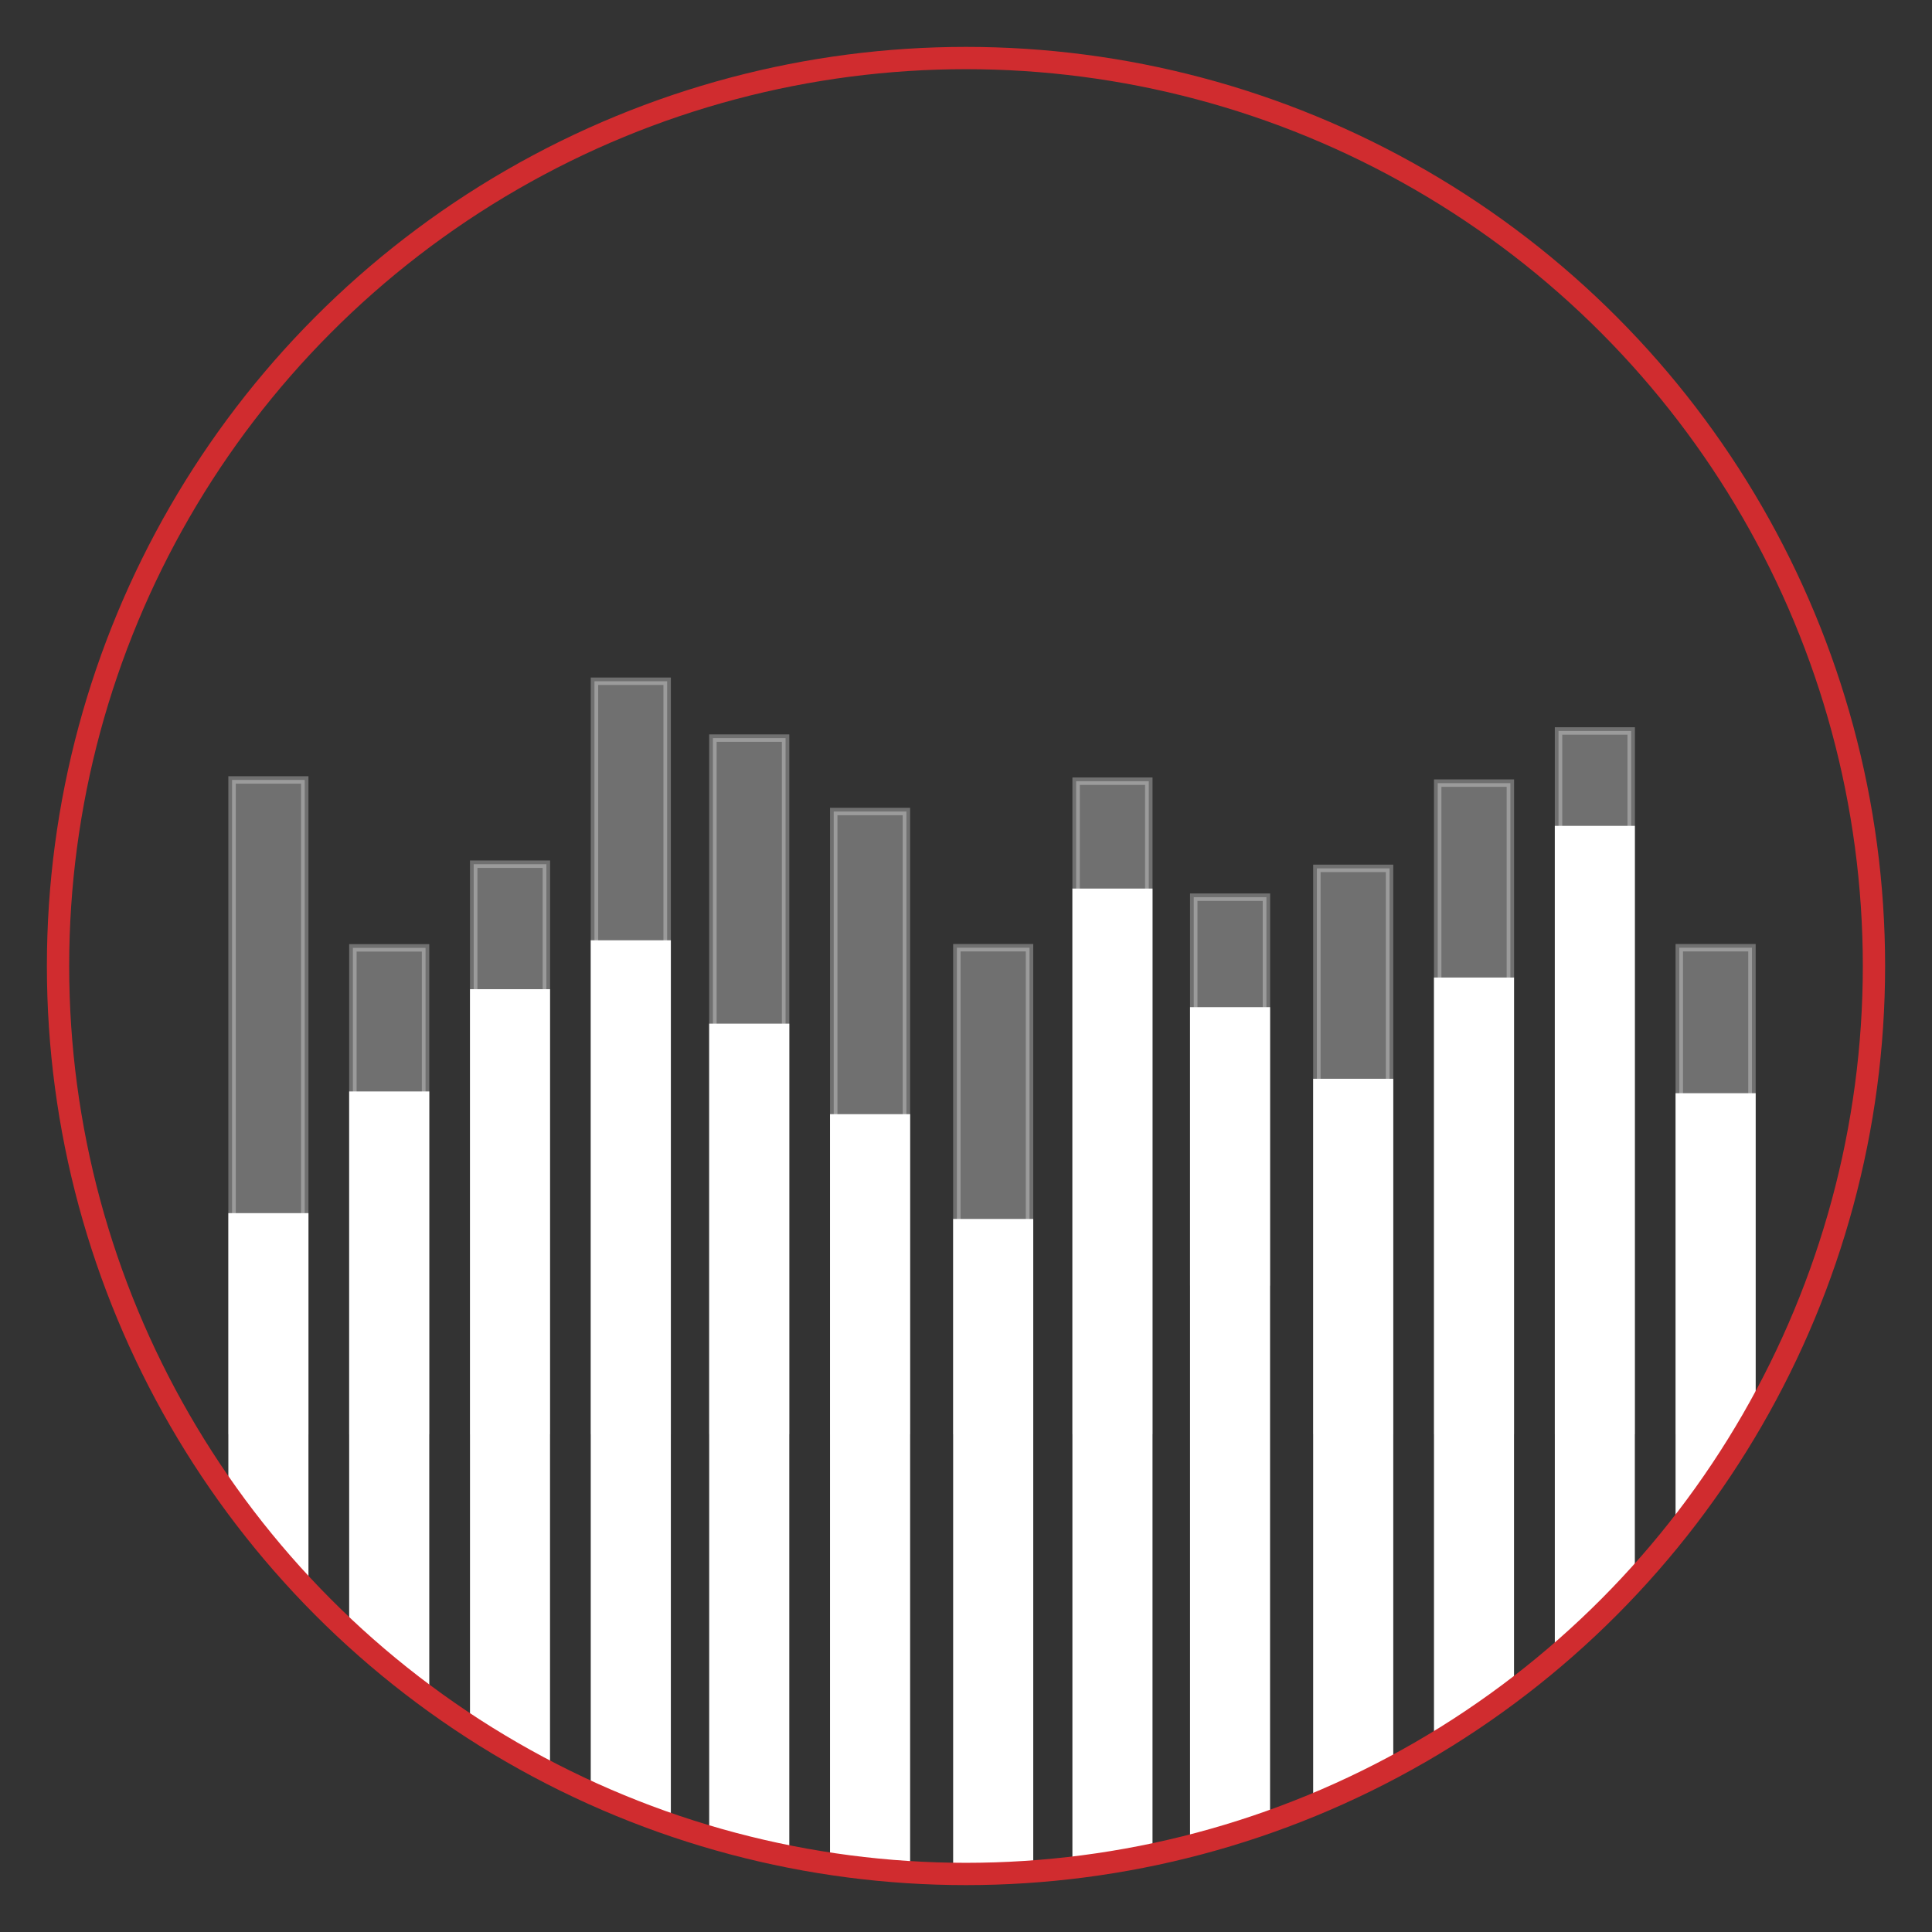 <?xml version="1.0" encoding="utf-8"?>
<!-- Generator: Adobe Illustrator 24.0.2, SVG Export Plug-In . SVG Version: 6.00 Build 0)  -->
<svg version="1.1" id="Capa_1" xmlns="http://www.w3.org/2000/svg" xmlns:xlink="http://www.w3.org/1999/xlink" x="0px" y="0px"
	 viewBox="0 0 260 260" style="enable-background:new 0 0 260 260;" xml:space="preserve">
<rect x="0" y="0" width="260" height="260" fill="#333333" stroke="none"/>
<g>
	<rect x="31.23" y="104.96" style="opacity:0.3;fill:#FFFFFF;stroke:#FFFFFF;stroke-miterlimit:10;" width="9.78" height="87.55"/>
	<polygon style="fill:#FFFFFF;stroke:#FFFFFF;stroke-miterlimit:10;" points="41.01,212.71 31.23,200.89 31.23,163.76 41.01,163.76 
			"/>
	<rect x="47.49" y="127.56" style="opacity:0.3;fill:#FFFFFF;stroke:#FFFFFF;stroke-miterlimit:10;" width="9.78" height="64.95"/>
	<polygon style="fill:#FFFFFF;stroke:#FFFFFF;stroke-miterlimit:10;" points="57.27,228.55 47.49,218.88 47.49,147.38 57.27,147.38 
			"/>
	<rect x="63.75" y="116.3" style="opacity:0.3;fill:#FFFFFF;stroke:#FFFFFF;stroke-miterlimit:10;" width="9.78" height="76.21"/>
	<polygon style="fill:#FFFFFF;stroke:#FFFFFF;stroke-miterlimit:10;" points="73.52,237.41 63.75,232.04 63.75,133.62 73.52,133.62 
			"/>
	<rect x="80" y="91.68" style="opacity:0.3;fill:#FFFFFF;stroke:#FFFFFF;stroke-miterlimit:10;" width="9.78" height="100.83"/>
	<polygon style="fill:#FFFFFF;stroke:#FFFFFF;stroke-miterlimit:10;" points="89.78,244.39 80,241.17 80,127.04 89.78,127.04 	"/>
	<rect x="95.94" y="99.33" style="opacity:0.3;fill:#FFFFFF;stroke:#FFFFFF;stroke-miterlimit:10;" width="9.78" height="93.18"/>
	<polygon style="fill:#FFFFFF;stroke:#FFFFFF;stroke-miterlimit:10;" points="105.72,249.49 95.94,247.08 95.94,138.26 
		105.72,138.26 	"/>
	<rect x="112.2" y="109.21" style="opacity:0.3;fill:#FFFFFF;stroke:#FFFFFF;stroke-miterlimit:10;" width="9.78" height="83.3"/>
	<rect x="112.2" y="150.44" style="fill:#FFFFFF;stroke:#FFFFFF;stroke-miterlimit:10;" width="9.78" height="100.94"/>
	<rect x="128.77" y="127.54" style="opacity:0.3;fill:#FFFFFF;stroke:#FFFFFF;stroke-miterlimit:10;" width="9.78" height="64.97"/>
	<rect x="128.77" y="164.54" style="fill:#FFFFFF;stroke:#FFFFFF;stroke-miterlimit:10;" width="9.78" height="86.56"/>
	<rect x="225.99" y="127.54" style="opacity:0.3;fill:#FFFFFF;stroke:#FFFFFF;stroke-miterlimit:10;" width="9.78" height="64.97"/>
	<polygon style="fill:#FFFFFF;stroke:#FFFFFF;stroke-miterlimit:10;" points="235.77,192.51 225.99,204.82 225.99,147.62 
		235.77,147.62 	"/>
	<rect x="160.65" y="120.74" style="opacity:0.3;fill:#FFFFFF;stroke:#FFFFFF;stroke-miterlimit:10;" width="9.78" height="51.77"/>
	<polygon style="fill:#FFFFFF;stroke:#FFFFFF;stroke-miterlimit:10;" points="170.42,245.47 160.65,248.13 160.65,136.04 
		170.42,136.04 	"/>
	<rect x="177.22" y="116.86" style="opacity:0.3;fill:#FFFFFF;stroke:#FFFFFF;stroke-miterlimit:10;" width="9.78" height="75.65"/>
	<polygon style="fill:#FFFFFF;stroke:#FFFFFF;stroke-miterlimit:10;" points="187,238.98 177.22,242.74 177.22,145.68 187,145.68 	
		"/>
	<rect x="193.48" y="105.39" style="opacity:0.3;fill:#FFFFFF;stroke:#FFFFFF;stroke-miterlimit:10;" width="9.78" height="87.12"/>
	<polygon style="fill:#FFFFFF;stroke:#FFFFFF;stroke-miterlimit:10;" points="203.25,228.73 193.48,233.52 193.48,132.05 
		203.25,132.05 	"/>
	<rect x="209.74" y="98.37" style="opacity:0.3;fill:#FFFFFF;stroke:#FFFFFF;stroke-miterlimit:10;" width="9.78" height="94.14"/>
	<polygon style="fill:#FFFFFF;stroke:#FFFFFF;stroke-miterlimit:10;" points="219.51,211.99 209.74,220.53 209.74,111.64 
		219.51,111.64 	"/>
	<rect x="144.82" y="105.13" style="opacity:0.3;fill:#FFFFFF;stroke:#FFFFFF;stroke-miterlimit:10;" width="9.78" height="87.38"/>
	<rect x="144.82" y="120.08" style="fill:#FFFFFF;stroke:#FFFFFF;stroke-miterlimit:10;" width="9.78" height="130.18"/>
	<circle style="fill:none;stroke:#D02C2F;stroke-width:3;stroke-miterlimit:10;" cx="130" cy="130" r="122.19"/>
</g>
</svg>
